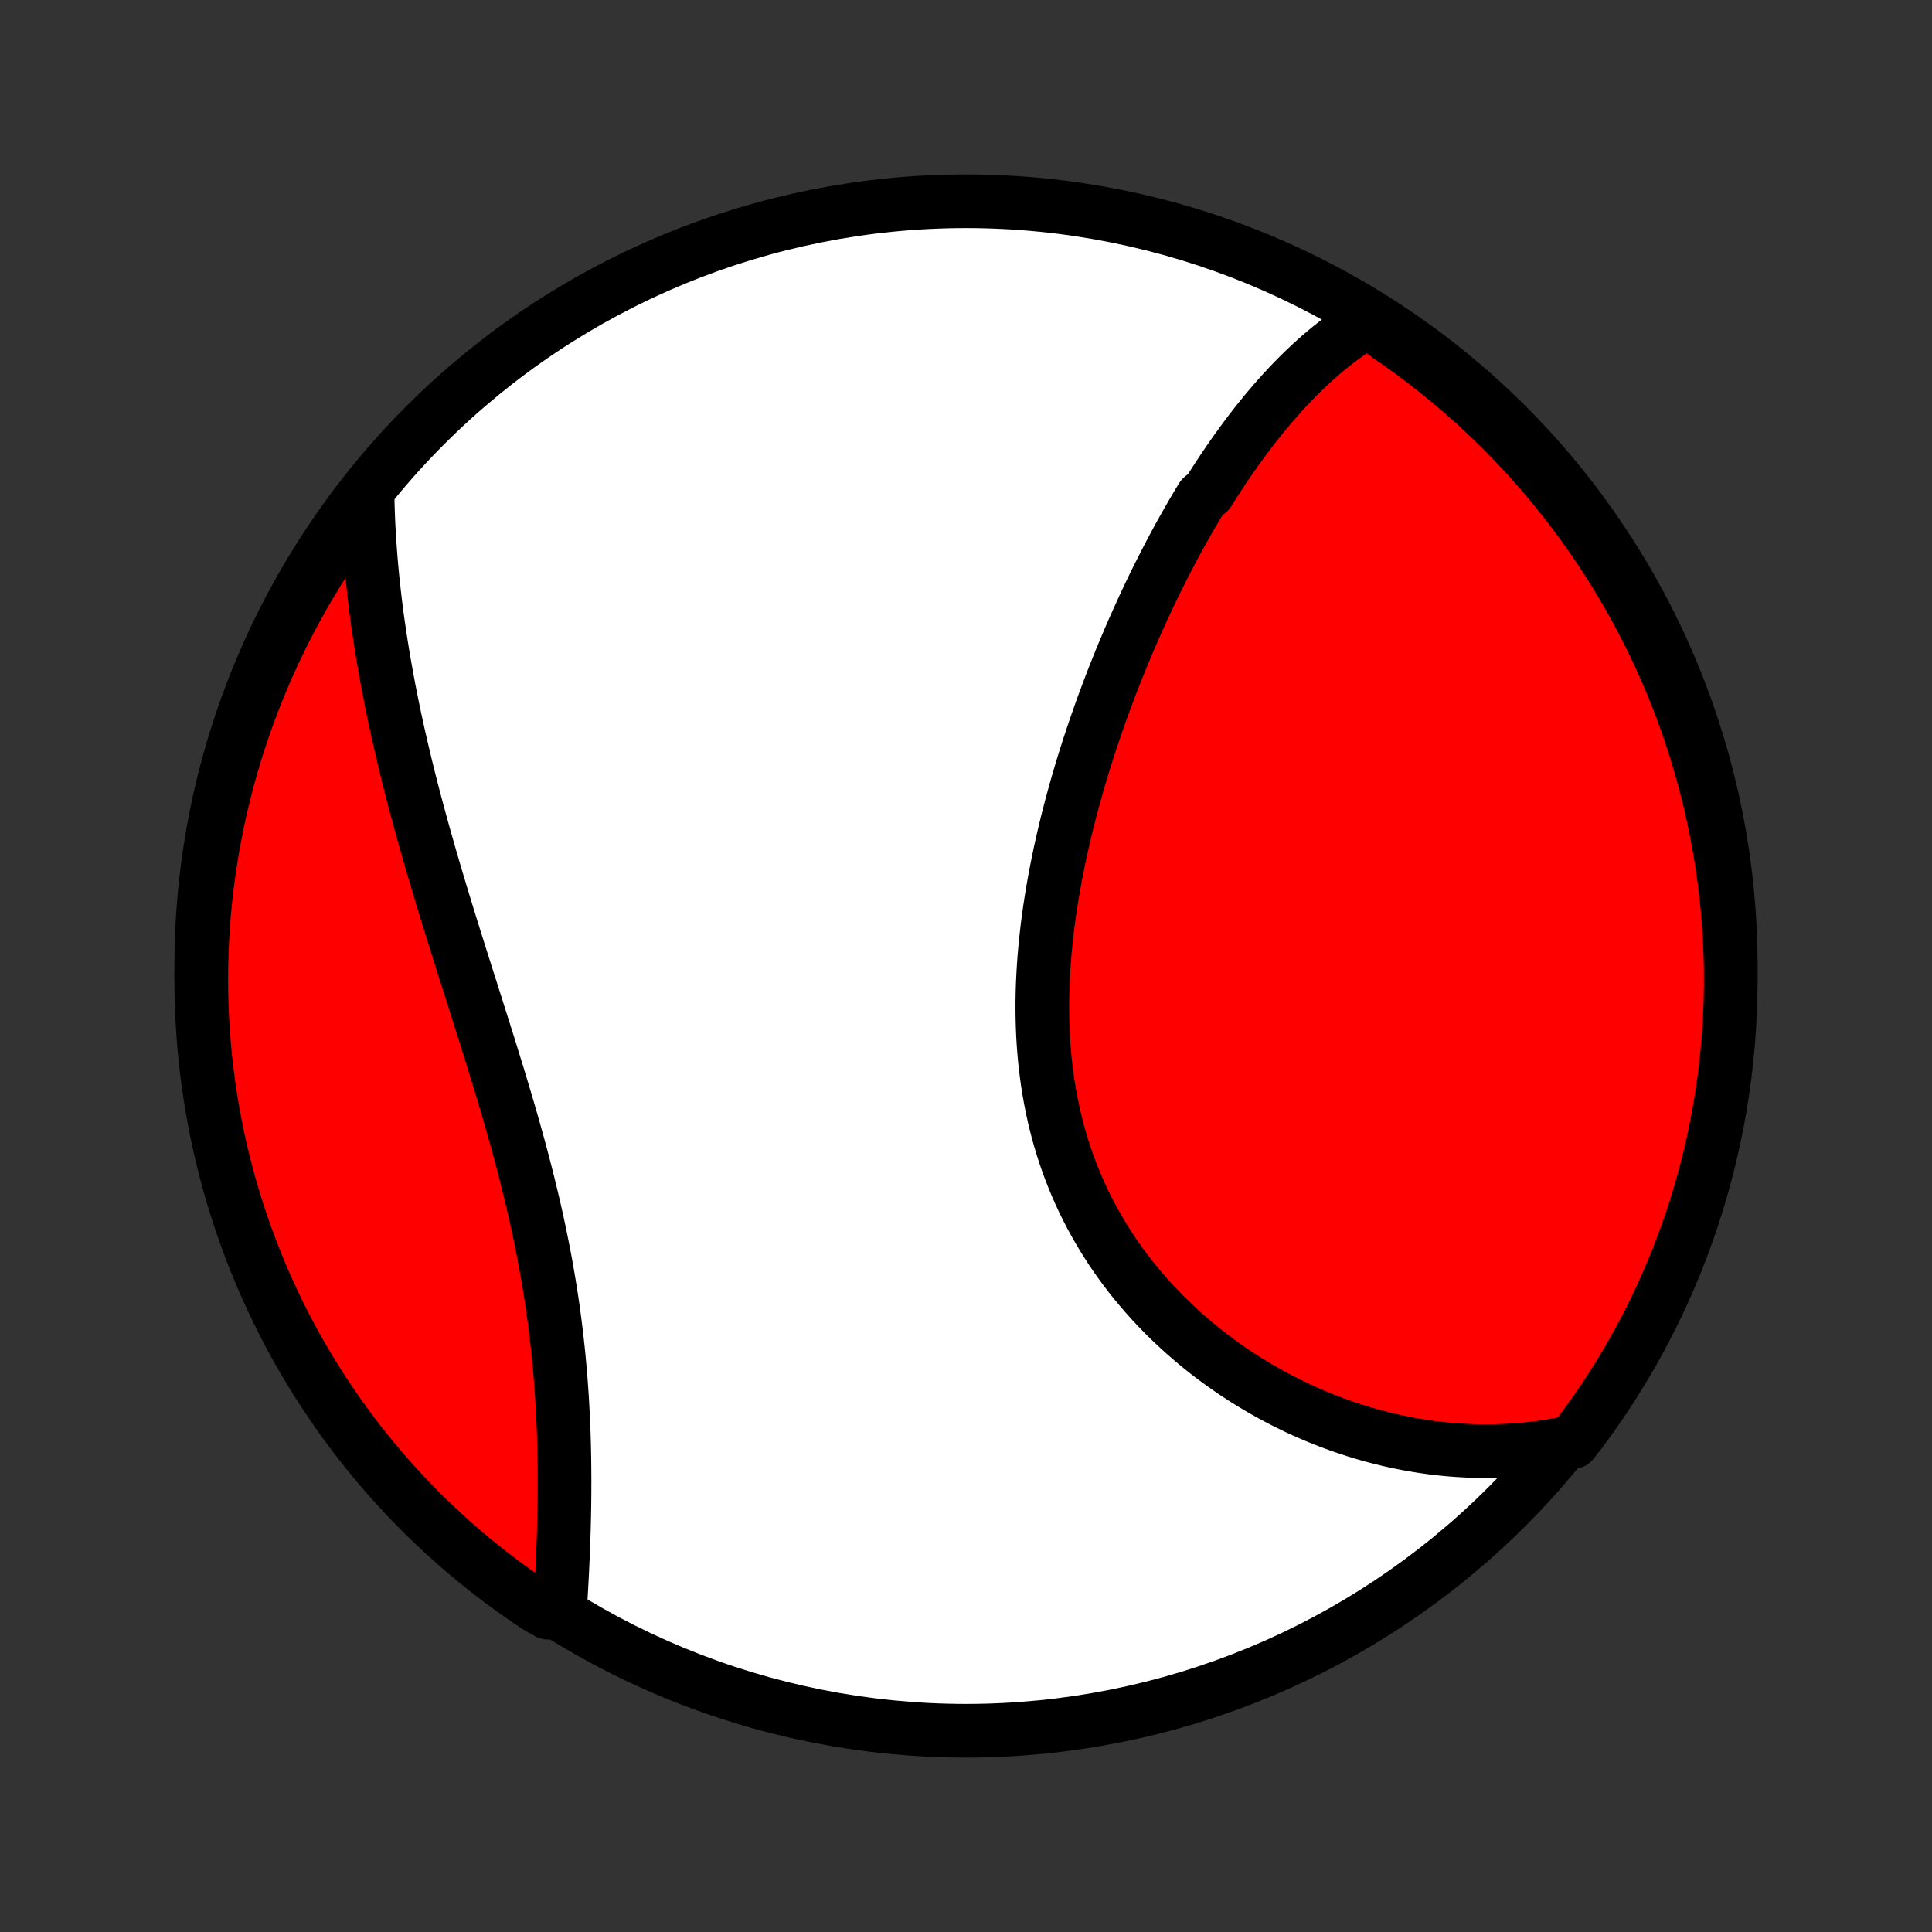 <?xml version="1.0" encoding="utf-8" standalone="no"?>
<!DOCTYPE svg PUBLIC "-//W3C//DTD SVG 1.1//EN"
  "http://www.w3.org/Graphics/SVG/1.1/DTD/svg11.dtd">
<!-- Created with matplotlib (http://matplotlib.org/) -->
<svg height="72pt" version="1.1" viewBox="0 0 72 72" width="72pt" xmlns="http://www.w3.org/2000/svg" xmlns:xlink="http://www.w3.org/1999/xlink">
 <rect x="0" y="0" width="72" height="72" fill="#333333" stroke="none"/>
 <defs>
  <style type="text/css">
*{stroke-linecap:butt;stroke-linejoin:round;}
  </style>
 </defs>
 <g id="figure_1">
  <g id="patch_1">
   <path d="
M0 72
L72 72
L72 0
L0 0
z
" style="fill:none;"/>
  </g>
  <g id="axes_1">
   <g id="PatchCollection_1">
    <defs>
     <path d="
M36 -7.5
C43.558 -7.5 50.808 -10.503 56.153 -15.848
C61.497 -21.192 64.5 -28.442 64.5 -36
C64.5 -43.558 61.497 -50.808 56.153 -56.153
C50.808 -61.497 43.558 -64.5 36 -64.5
C28.442 -64.5 21.192 -61.497 15.848 -56.153
C10.503 -50.808 7.5 -43.558 7.5 -36
C7.5 -28.442 10.503 -21.192 15.848 -15.848
C21.192 -10.503 28.442 -7.5 36 -7.5
z
" id="C0_0_a811fe30f3"/>
     <path d="
M50.985 -60.053
L50.792 -59.936
L50.602 -59.815
L50.416 -59.691
L50.231 -59.563
L50.05 -59.432
L49.871 -59.298
L49.695 -59.161
L49.521 -59.022
L49.35 -58.88
L49.181 -58.735
L49.014 -58.587
L48.849 -58.437
L48.687 -58.285
L48.527 -58.131
L48.368 -57.974
L48.212 -57.815
L48.057 -57.654
L47.905 -57.491
L47.754 -57.326
L47.605 -57.159
L47.457 -56.99
L47.311 -56.819
L47.167 -56.647
L47.024 -56.473
L46.882 -56.297
L46.742 -56.119
L46.604 -55.94
L46.467 -55.759
L46.331 -55.576
L46.196 -55.392
L46.063 -55.206
L45.93 -55.018
L45.799 -54.829
L45.669 -54.639
L45.541 -54.447
L45.413 -54.253
L45.286 -54.058
L45.161 -53.861
L45.036 -53.663
L44.79 -53.463
L44.668 -53.262
L44.548 -53.059
L44.428 -52.855
L44.309 -52.649
L44.191 -52.442
L44.073 -52.233
L43.957 -52.023
L43.841 -51.811
L43.726 -51.597
L43.612 -51.382
L43.499 -51.166
L43.387 -50.947
L43.275 -50.727
L43.164 -50.506
L43.054 -50.283
L42.944 -50.058
L42.836 -49.832
L42.728 -49.604
L42.621 -49.374
L42.515 -49.142
L42.409 -48.909
L42.304 -48.674
L42.2 -48.438
L42.097 -48.2
L41.995 -47.959
L41.893 -47.717
L41.792 -47.474
L41.693 -47.228
L41.594 -46.981
L41.495 -46.732
L41.398 -46.481
L41.302 -46.228
L41.207 -45.973
L41.112 -45.717
L41.019 -45.459
L40.927 -45.198
L40.836 -44.936
L40.746 -44.672
L40.657 -44.406
L40.569 -44.139
L40.483 -43.869
L40.398 -43.597
L40.314 -43.324
L40.232 -43.049
L40.151 -42.772
L40.072 -42.493
L39.995 -42.212
L39.919 -41.93
L39.845 -41.645
L39.772 -41.359
L39.702 -41.072
L39.634 -40.782
L39.568 -40.491
L39.503 -40.199
L39.442 -39.904
L39.382 -39.608
L39.325 -39.311
L39.271 -39.013
L39.219 -38.713
L39.17 -38.411
L39.124 -38.109
L39.081 -37.805
L39.041 -37.5
L39.005 -37.194
L38.972 -36.887
L38.942 -36.58
L38.916 -36.271
L38.894 -35.962
L38.876 -35.653
L38.861 -35.342
L38.851 -35.032
L38.845 -34.721
L38.844 -34.41
L38.847 -34.099
L38.855 -33.789
L38.867 -33.478
L38.885 -33.168
L38.907 -32.858
L38.935 -32.549
L38.968 -32.24
L39.006 -31.933
L39.049 -31.627
L39.098 -31.321
L39.153 -31.017
L39.213 -30.715
L39.279 -30.413
L39.35 -30.114
L39.427 -29.817
L39.51 -29.521
L39.599 -29.228
L39.693 -28.937
L39.793 -28.648
L39.899 -28.362
L40.011 -28.078
L40.128 -27.797
L40.25 -27.519
L40.378 -27.244
L40.512 -26.972
L40.651 -26.703
L40.795 -26.438
L40.944 -26.176
L41.098 -25.917
L41.257 -25.662
L41.42 -25.411
L41.588 -25.163
L41.761 -24.919
L41.938 -24.679
L42.119 -24.443
L42.305 -24.211
L42.494 -23.983
L42.687 -23.759
L42.883 -23.539
L43.083 -23.323
L43.286 -23.112
L43.492 -22.904
L43.702 -22.701
L43.914 -22.503
L44.128 -22.308
L44.346 -22.118
L44.566 -21.932
L44.788 -21.75
L45.012 -21.573
L45.238 -21.4
L45.467 -21.232
L45.697 -21.067
L45.928 -20.907
L46.161 -20.752
L46.396 -20.601
L46.632 -20.454
L46.87 -20.311
L47.108 -20.173
L47.348 -20.038
L47.589 -19.909
L47.831 -19.783
L48.073 -19.662
L48.317 -19.544
L48.561 -19.431
L48.805 -19.323
L49.051 -19.218
L49.297 -19.118
L49.543 -19.021
L49.79 -18.929
L50.037 -18.841
L50.285 -18.757
L50.533 -18.677
L50.781 -18.601
L51.03 -18.529
L51.279 -18.461
L51.528 -18.397
L51.777 -18.337
L52.026 -18.281
L52.276 -18.23
L52.525 -18.182
L52.775 -18.138
L53.025 -18.098
L53.275 -18.062
L53.525 -18.03
L53.775 -18.002
L54.025 -17.978
L54.275 -17.959
L54.525 -17.943
L54.776 -17.931
L55.026 -17.923
L55.276 -17.919
L55.526 -17.92
L55.777 -17.924
L56.027 -17.933
L56.278 -17.946
L56.528 -17.963
L56.779 -17.984
L57.029 -18.009
L57.28 -18.039
L57.531 -18.073
L57.782 -18.112
L58.032 -18.155
L58.283 -18.203
L58.601 -18.255
L58.901 -18.638
L59.193 -19.035
L59.479 -19.437
L59.757 -19.844
L60.028 -20.257
L60.292 -20.674
L60.548 -21.095
L60.797 -21.521
L61.039 -21.952
L61.273 -22.387
L61.499 -22.826
L61.717 -23.269
L61.927 -23.716
L62.13 -24.167
L62.325 -24.621
L62.511 -25.079
L62.69 -25.54
L62.86 -26.004
L63.022 -26.472
L63.176 -26.942
L63.322 -27.415
L63.459 -27.89
L63.588 -28.369
L63.709 -28.849
L63.821 -29.331
L63.925 -29.816
L64.02 -30.302
L64.106 -30.791
L64.185 -31.281
L64.254 -31.772
L64.315 -32.264
L64.367 -32.758
L64.411 -33.253
L64.446 -33.748
L64.472 -34.244
L64.49 -34.741
L64.499 -35.238
L64.499 -35.736
L64.491 -36.233
L64.474 -36.73
L64.448 -37.227
L64.413 -37.724
L64.37 -38.22
L64.319 -38.716
L64.258 -39.211
L64.189 -39.704
L64.112 -40.197
L64.026 -40.688
L63.931 -41.178
L63.828 -41.666
L63.716 -42.153
L63.596 -42.638
L63.468 -43.12
L63.331 -43.601
L63.186 -44.079
L63.032 -44.555
L62.871 -45.028
L62.701 -45.499
L62.523 -45.966
L62.337 -46.431
L62.142 -46.892
L61.94 -47.35
L61.73 -47.804
L61.513 -48.255
L61.287 -48.703
L61.054 -49.146
L60.813 -49.585
L60.564 -50.02
L60.309 -50.451
L60.045 -50.878
L59.775 -51.3
L59.496 -51.717
L59.212 -52.13
L58.919 -52.537
L58.62 -52.94
L58.314 -53.337
L58.001 -53.729
L57.682 -54.116
L57.356 -54.497
L57.023 -54.873
L56.684 -55.243
L56.339 -55.607
L55.987 -55.965
L55.63 -56.317
L55.266 -56.662
L54.897 -57.002
L54.521 -57.335
L54.14 -57.661
L53.754 -57.981
L53.362 -58.294
L52.965 -58.601
L52.563 -58.901
L52.156 -59.193
L51.743 -59.479
z
" id="C0_1_c6c075babb"/>
     <path d="
M13.698 -53.506
L13.704 -53.249
L13.711 -52.991
L13.721 -52.732
L13.732 -52.473
L13.746 -52.214
L13.761 -51.954
L13.778 -51.694
L13.797 -51.432
L13.817 -51.171
L13.84 -50.908
L13.864 -50.645
L13.89 -50.381
L13.918 -50.117
L13.948 -49.852
L13.979 -49.586
L14.012 -49.319
L14.047 -49.051
L14.084 -48.783
L14.123 -48.513
L14.163 -48.243
L14.205 -47.972
L14.249 -47.7
L14.294 -47.427
L14.342 -47.153
L14.391 -46.878
L14.442 -46.602
L14.494 -46.324
L14.548 -46.046
L14.604 -45.767
L14.662 -45.486
L14.721 -45.205
L14.783 -44.922
L14.845 -44.638
L14.91 -44.353
L14.976 -44.067
L15.044 -43.779
L15.113 -43.49
L15.184 -43.2
L15.257 -42.909
L15.331 -42.617
L15.407 -42.323
L15.485 -42.028
L15.564 -41.731
L15.645 -41.433
L15.727 -41.134
L15.81 -40.834
L15.896 -40.532
L15.982 -40.229
L16.07 -39.925
L16.159 -39.619
L16.25 -39.312
L16.342 -39.004
L16.435 -38.694
L16.529 -38.384
L16.624 -38.072
L16.721 -37.758
L16.818 -37.444
L16.917 -37.128
L17.016 -36.811
L17.116 -36.493
L17.217 -36.174
L17.318 -35.853
L17.42 -35.532
L17.523 -35.21
L17.626 -34.886
L17.729 -34.562
L17.832 -34.236
L17.935 -33.91
L18.039 -33.583
L18.142 -33.255
L18.245 -32.927
L18.347 -32.597
L18.449 -32.267
L18.551 -31.937
L18.651 -31.606
L18.751 -31.274
L18.85 -30.942
L18.947 -30.61
L19.044 -30.277
L19.139 -29.944
L19.232 -29.611
L19.324 -29.277
L19.414 -28.944
L19.502 -28.611
L19.588 -28.277
L19.672 -27.945
L19.754 -27.612
L19.834 -27.279
L19.911 -26.947
L19.986 -26.615
L20.058 -26.284
L20.128 -25.954
L20.195 -25.624
L20.26 -25.295
L20.322 -24.967
L20.381 -24.639
L20.437 -24.313
L20.491 -23.988
L20.542 -23.664
L20.59 -23.341
L20.635 -23.02
L20.677 -22.7
L20.717 -22.381
L20.754 -22.064
L20.789 -21.748
L20.821 -21.435
L20.85 -21.122
L20.878 -20.812
L20.902 -20.504
L20.924 -20.198
L20.945 -19.893
L20.962 -19.591
L20.978 -19.291
L20.992 -18.993
L21.004 -18.697
L21.014 -18.404
L21.022 -18.113
L21.028 -17.824
L21.033 -17.538
L21.036 -17.254
L21.038 -16.973
L21.038 -16.694
L21.037 -16.418
L21.035 -16.144
L21.032 -15.873
L21.027 -15.604
L21.021 -15.339
L21.015 -15.076
L21.007 -14.815
L20.999 -14.557
L20.989 -14.302
L20.979 -14.05
L20.968 -13.8
L20.957 -13.553
L20.945 -13.309
L20.932 -13.068
L20.919 -12.829
L20.905 -12.593
L20.891 -12.359
L20.876 -12.128
L20.421 -11.9
L20.007 -12.135
L19.597 -12.411
L19.193 -12.693
L18.794 -12.983
L18.4 -13.28
L18.012 -13.584
L17.628 -13.894
L17.251 -14.211
L16.879 -14.536
L16.513 -14.866
L16.153 -15.203
L15.799 -15.546
L15.452 -15.896
L15.11 -16.251
L14.775 -16.613
L14.446 -16.98
L14.124 -17.354
L13.809 -17.733
L13.5 -18.117
L13.198 -18.507
L12.903 -18.903
L12.615 -19.303
L12.335 -19.709
L12.061 -20.119
L11.795 -20.535
L11.536 -20.955
L11.284 -21.38
L11.04 -21.809
L10.804 -22.242
L10.575 -22.68
L10.355 -23.122
L10.142 -23.568
L9.936 -24.017
L9.739 -24.47
L9.55 -24.927
L9.369 -25.387
L9.196 -25.85
L9.031 -26.316
L8.874 -26.786
L8.726 -27.258
L8.585 -27.733
L8.454 -28.21
L8.33 -28.689
L8.215 -29.171
L8.109 -29.655
L8.011 -30.141
L7.921 -30.629
L7.84 -31.118
L7.768 -31.609
L7.704 -32.101
L7.649 -32.594
L7.603 -33.089
L7.565 -33.584
L7.536 -34.08
L7.515 -34.576
L7.503 -35.073
L7.5 -35.571
L7.506 -36.068
L7.52 -36.565
L7.543 -37.063
L7.574 -37.559
L7.614 -38.056
L7.663 -38.552
L7.721 -39.047
L7.787 -39.541
L7.862 -40.034
L7.945 -40.526
L8.037 -41.016
L8.137 -41.505
L8.246 -41.992
L8.363 -42.477
L8.489 -42.961
L8.623 -43.442
L8.765 -43.921
L8.916 -44.398
L9.075 -44.872
L9.242 -45.343
L9.417 -45.812
L9.601 -46.277
L9.792 -46.739
L9.992 -47.198
L10.199 -47.654
L10.414 -48.106
L10.637 -48.555
L10.868 -48.999
L11.106 -49.44
L11.352 -49.877
L11.606 -50.309
L11.867 -50.737
L12.135 -51.16
L12.411 -51.579
L12.693 -51.993
L12.983 -52.403
z
" id="C0_2_6c232093e2"/>
    </defs>
    <g clip-path="url(#p1bffca34e9)">
     <use style="fill:#ffffff;stroke:#000000;stroke-width:2.0;" x="0.0" xlink:href="#C0_0_a811fe30f3" y="72.0"/>
    </g>
    <g clip-path="url(#p1bffca34e9)">
     <use style="fill:#ff0000;stroke:#000000;stroke-width:2.0;" x="0.0" xlink:href="#C0_1_c6c075babb" y="72.0"/>
    </g>
    <g clip-path="url(#p1bffca34e9)">
     <use style="fill:#ff0000;stroke:#000000;stroke-width:2.0;" x="0.0" xlink:href="#C0_2_6c232093e2" y="72.0"/>
    </g>
   </g>
  </g>
 </g>
 <defs>
  <clipPath id="p1bffca34e9">
   <rect height="72.0" width="72.0" x="0.0" y="0.0"/>
  </clipPath>
 </defs>
</svg>
